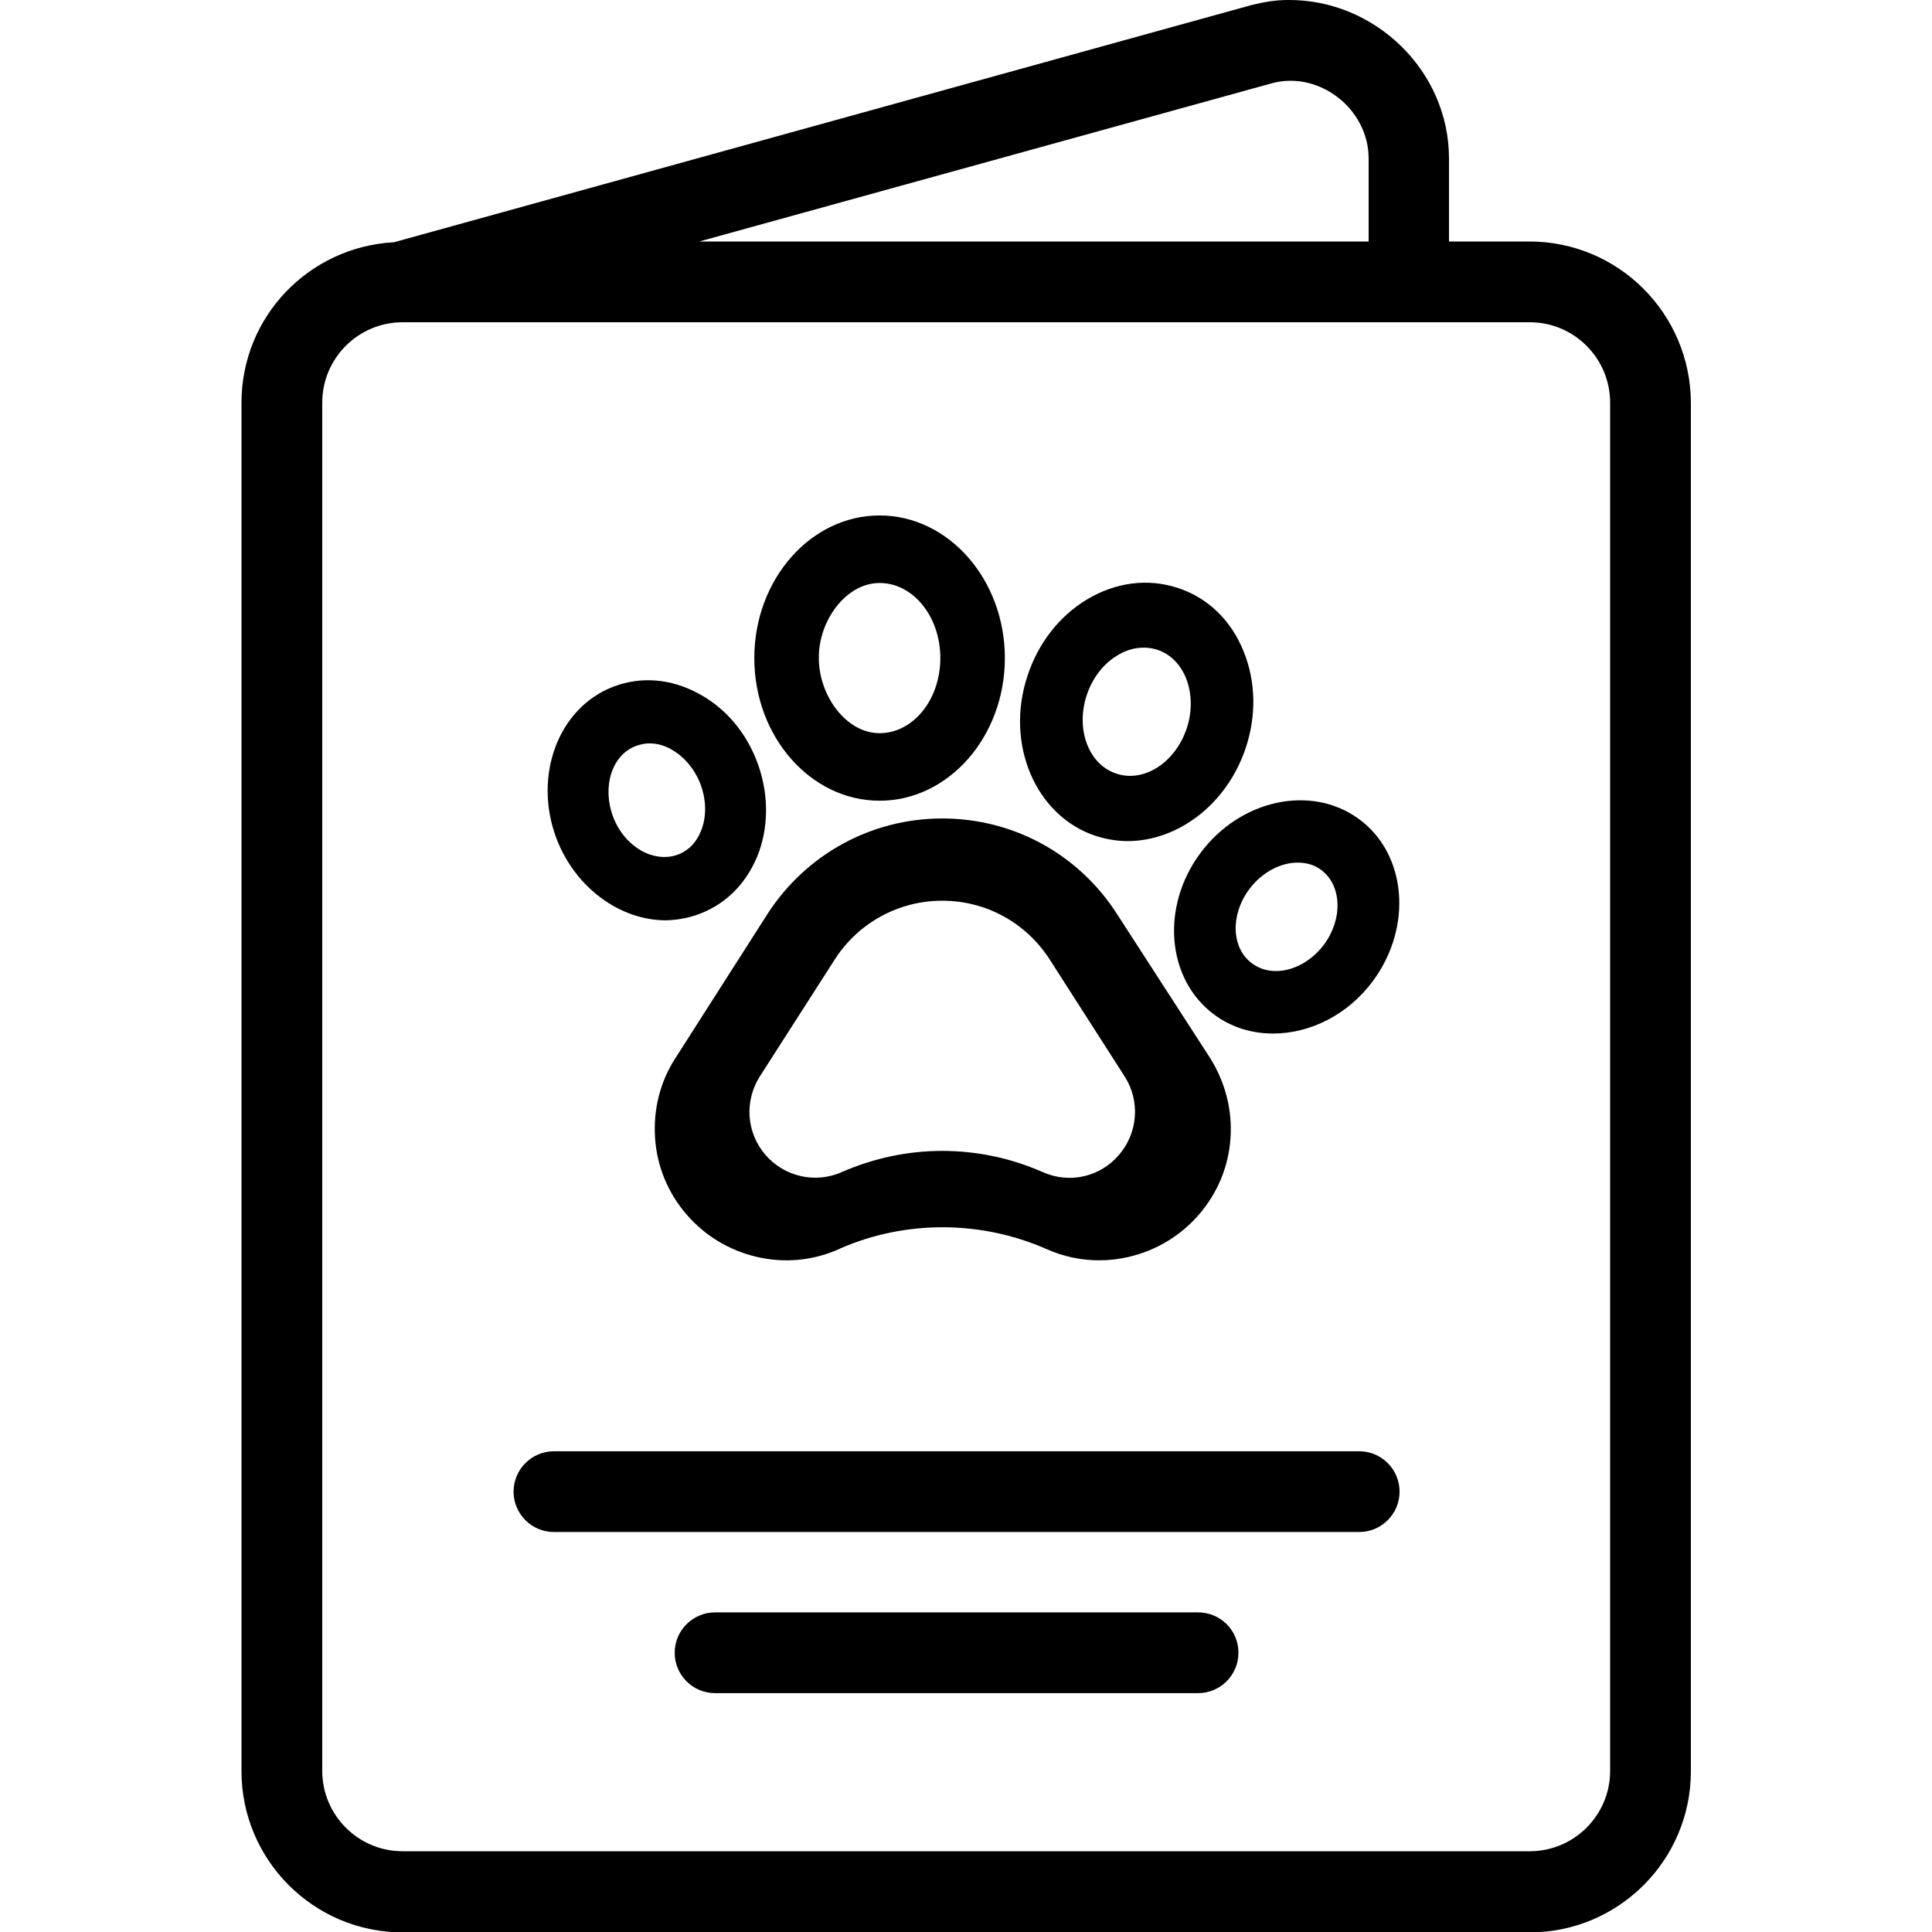 <?xml version="1.0" encoding="utf-8"?>
<!-- Generator: Adobe Illustrator 23.0.6, SVG Export Plug-In . SVG Version: 6.00 Build 0)  -->
<svg version="1.1" id="Layer_1" xmlns="http://www.w3.org/2000/svg" xmlns:xlink="http://www.w3.org/1999/xlink" x="0px" y="0px"
	 viewBox="0 0 512 512" style="enable-background:new 0 0 512 512;" xml:space="preserve">
<g>
	<g>
		<g>
			<path d="M360.2,384.6l-213.4,0c-5.9,0-10.7,4.8-10.7,10.7c0,5.9,4.8,10.7,10.7,10.7l213.4,0c5.9,0,10.7-4.8,10.7-10.7
				C370.9,389.4,366.1,384.6,360.2,384.6z"/>
			<path d="M317.5,427.3h-128c-5.9,0-10.7,4.8-10.7,10.7s4.8,10.7,10.7,10.7h128c5.9,0,10.7-4.8,10.7-10.7
				C328.2,432,323.4,427.3,317.5,427.3z"/>
			<path d="M405.3,64H384V42c0-23.3-19.7-42.2-42.7-42c-3.3,0-6.1,0.5-9.5,1.3L104.4,64.2C81.9,65.4,64,83.9,64,106.7v362.7
				c0,23.5,19.1,42.7,42.7,42.7h298.7c23.5,0,42.7-19.1,42.7-42.7V106.7C448,83.1,428.9,64,405.3,64z M337.3,22
				c12.4-3.2,25.4,6.9,25.4,20v22H185.3L337.3,22z M426.7,469.3c0,11.8-9.6,21.3-21.3,21.3H106.7c-11.8,0-21.3-9.6-21.3-21.3V106.7
				c0-11.8,9.6-21.3,21.3-21.3h298.7c11.8,0,21.3,9.6,21.3,21.3V469.3z"/>
		</g>
	</g>
</g>
<path d="M296.6,306c-5,5.9-13.2,7.8-20.3,4.6c-8.4-3.7-17.5-5.6-26.6-5.6c-9.1,0-18.1,1.9-26.6,5.6l-0.2,0.1c-7,3-15.1,1.1-20.1-4.7
	c-5-5.9-5.6-14.2-1.4-20.8l19.8-30.9c6.2-9.7,16.9-15.6,28.5-15.6c11.6,0,22.2,5.8,28.5,15.6l19.8,30.9
	C302.2,291.7,301.6,300.1,296.6,306z M296,242.2c-10.2-15.9-27.5-25.3-46.3-25.3c-18.8,0-36.1,9.5-46.3,25.3L179,280.4
	c-4.1,6.3-5.9,13.7-5.4,21.2c0.5,7.5,3.4,14.5,8.3,20.2c4.9,5.7,11.4,9.6,18.7,11.3c7.3,1.7,14.9,1,21.8-2.1l0.4-0.2
	c17.3-7.5,37.2-7.4,54.5,0.2c4.5,2,9.2,3,14,3c2.6,0,5.2-0.3,7.8-0.9c7.3-1.7,13.8-5.6,18.7-11.3c4.9-5.7,7.8-12.7,8.3-20.2
	c0.5-7.5-1.4-14.8-5.4-21.2L296,242.2z"/>
<path d="M185.6,242.1c7.3-2.8,12.8-8.7,15.6-16.5c2.6-7.5,2.4-15.9-0.6-23.8c-3-7.9-8.5-14.3-15.5-18c-7.3-4-15.4-4.6-22.6-1.8
	c-14.6,5.6-21.3,23.7-15,40.3c5.1,13.2,17,21.6,29,21.6C179.5,243.8,182.6,243.3,185.6,242.1z M162.5,216.5c-3-7.9-0.4-16.4,6-18.8
	c1.1-0.4,2.4-0.7,3.6-0.7c1.9,0,3.9,0.5,5.8,1.6c3.4,1.9,6.1,5.1,7.7,9.1c1.5,4,1.7,8.2,0.4,11.9c-1.2,3.4-3.4,5.8-6.4,6.9l0,0
	C173.2,228.8,165.5,224.4,162.5,216.5z"/>
<path d="M233.1,212.2c18.3,0,33.2-17,33.2-37.8c0-20.8-14.9-37.8-33.2-37.8c-18.3,0-33.2,17-33.2,37.8
	C199.9,195.2,214.8,212.2,233.1,212.2z M233.1,154.5c8.9,0,16.1,8.9,16.1,19.9c0,11-7.2,19.9-16.1,19.9s-16.1-10-16.1-19.9
	C216.9,164.5,224.2,154.5,233.1,154.5z"/>
<path d="M290.3,221.5L290.3,221.5c2.8,0.9,5.7,1.4,8.5,1.4c13.3,0,26.3-9.7,31.3-24.6c2.9-8.6,2.7-17.7-0.5-25.6
	c-3.3-8.3-9.5-14.3-17.5-16.9c-7.9-2.6-16.5-1.5-24.1,3.1c-7.3,4.4-12.9,11.6-15.7,20.2C266.3,197.1,274.4,216.2,290.3,221.5z
	 M288,184.2c1.5-4.5,4.4-8.3,8.1-10.5c3.4-2.1,7.2-2.6,10.6-1.5c3.4,1.1,6.1,3.8,7.6,7.5c1.6,4,1.7,8.8,0.2,13.3
	c-3,9.1-11.4,14.5-18.7,12C288.5,202.6,285,193.3,288,184.2z"/>
<path d="M360.2,217.1L360.2,217.1c-12.6-9.3-31.5-5.3-42.1,9c-10.6,14.3-8.9,33.5,3.7,42.8c4.6,3.4,10,5,15.6,5
	c9.7,0,19.8-4.9,26.5-14C374.4,245.6,372.8,226.4,360.2,217.1z M350.9,250.3c-5.1,6.8-13.6,9.1-19.1,5c-5.5-4-5.8-12.9-0.7-19.7
	c3.4-4.5,8.3-7,12.8-7c2.3,0,4.5,0.6,6.3,2C355.6,234.7,355.9,243.5,350.9,250.3z"/>
</svg>
